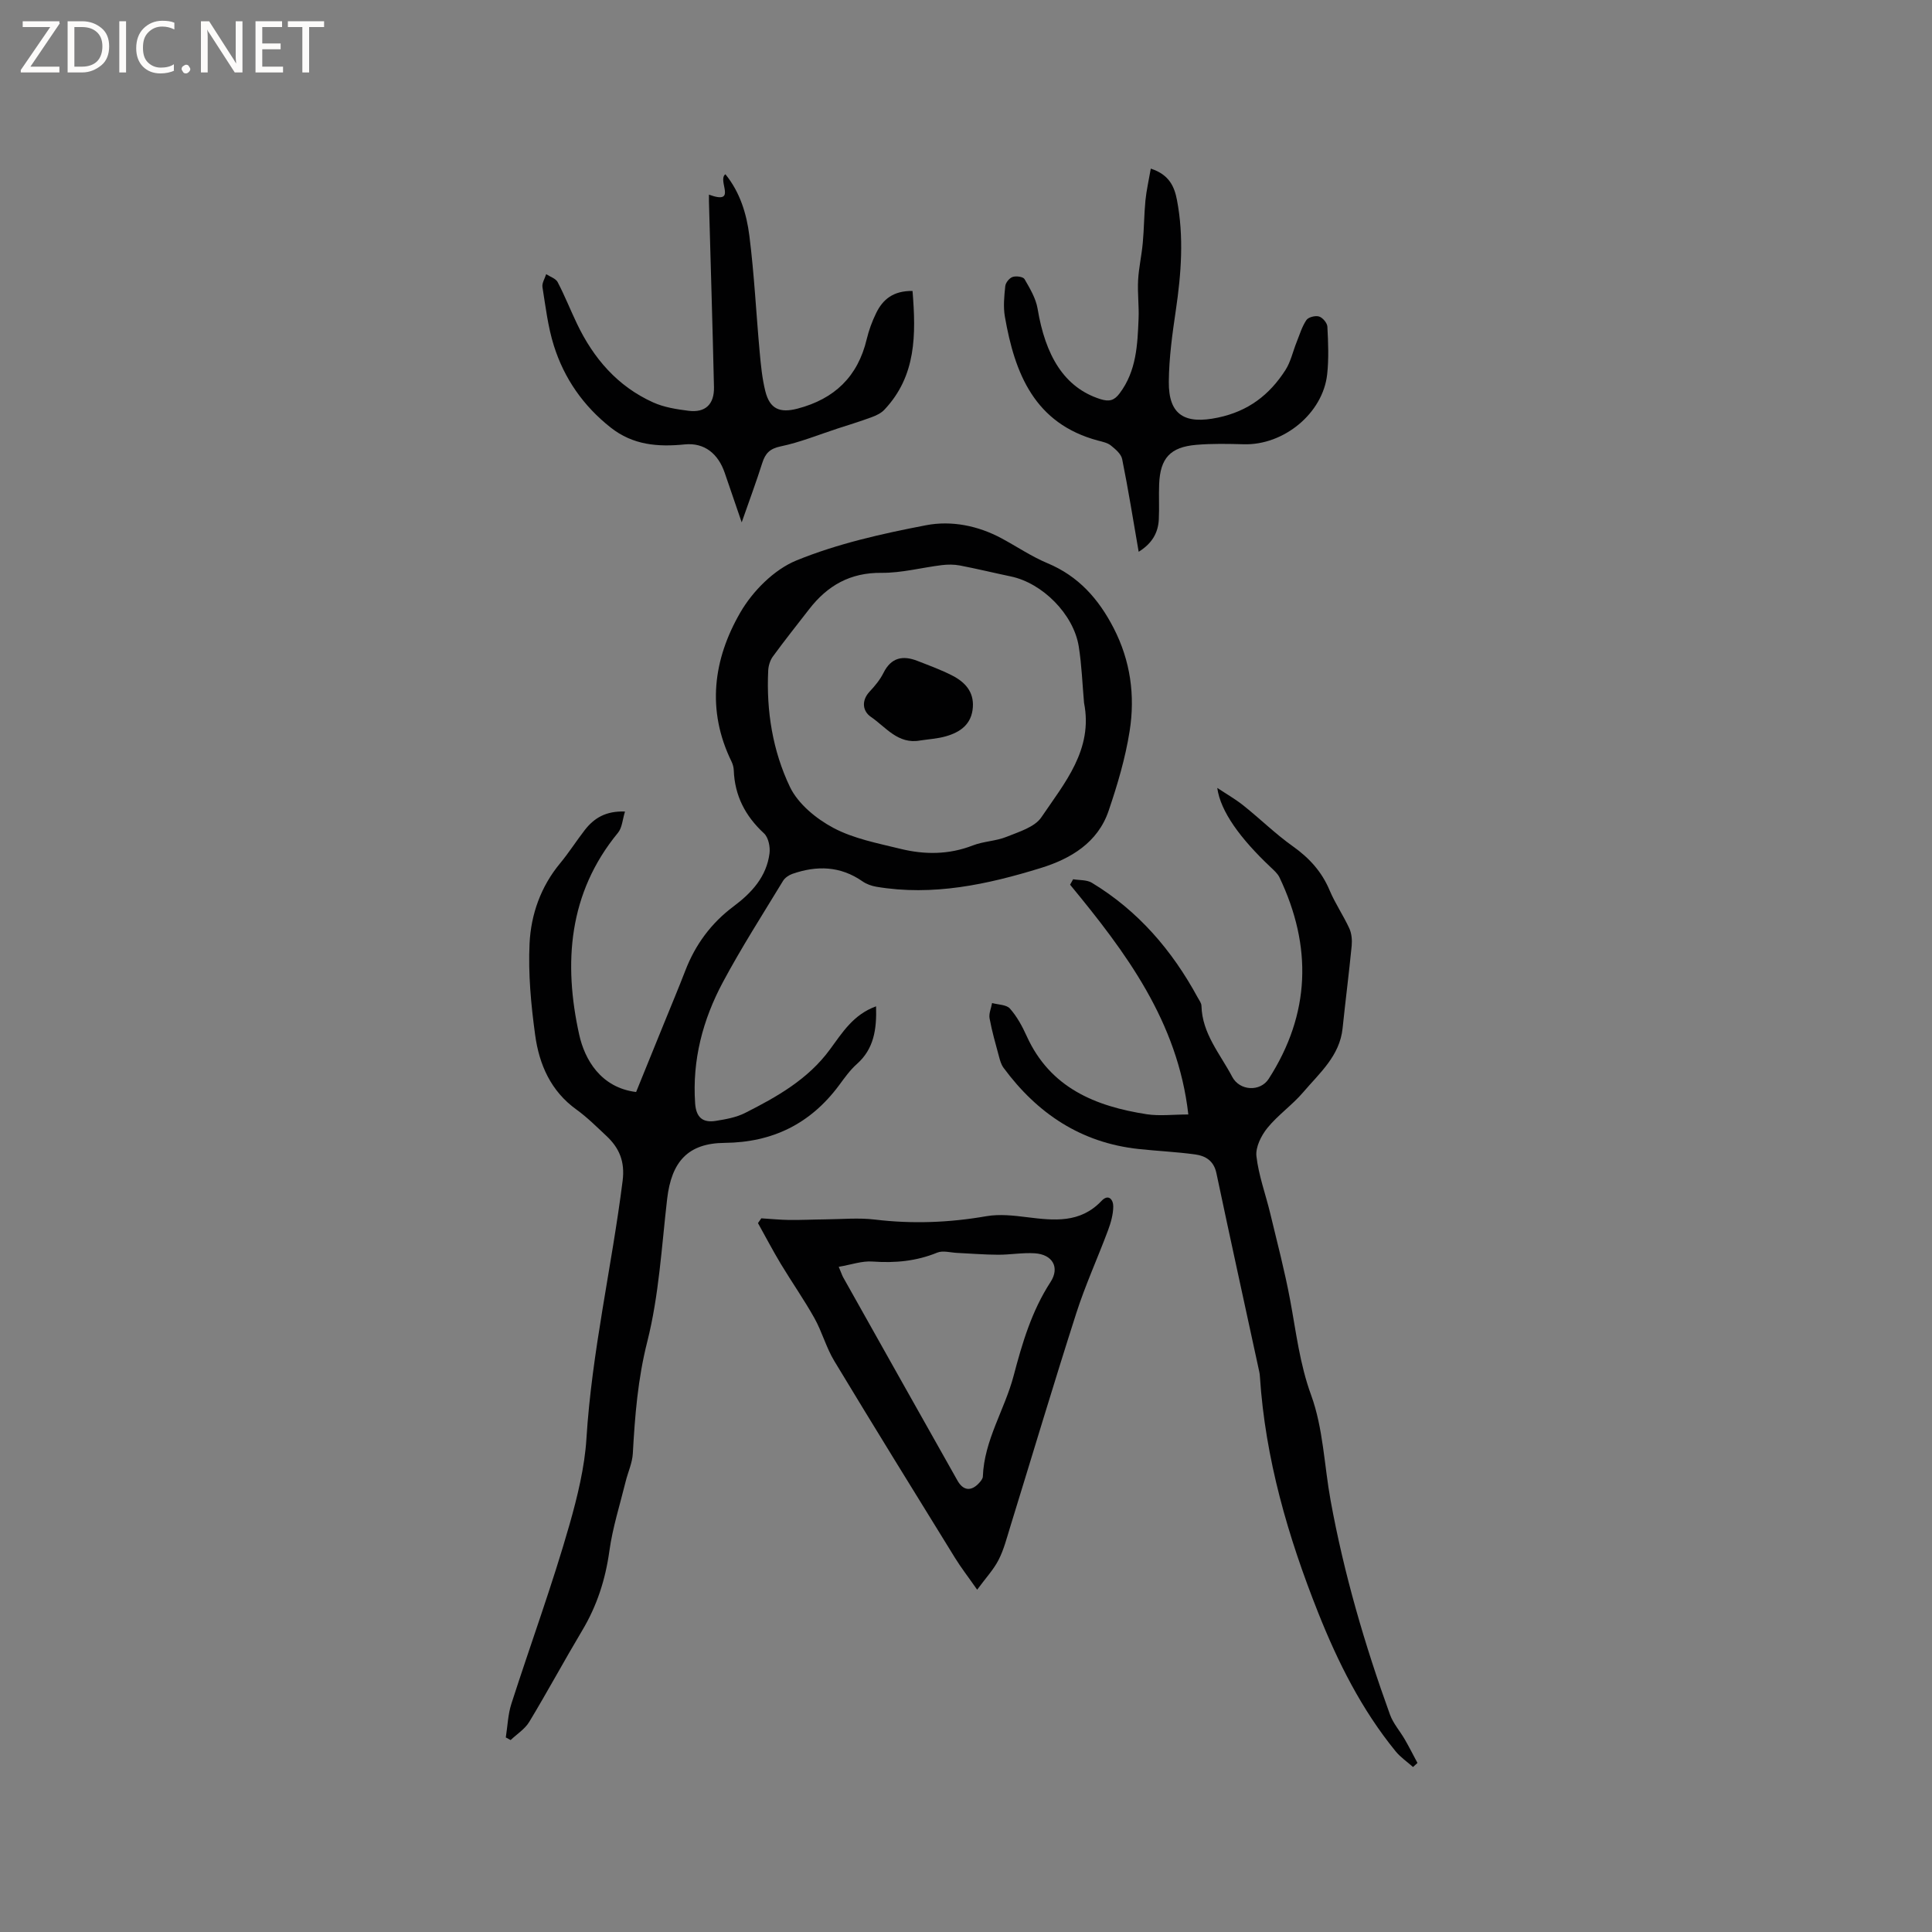 <svg enable-background="new 0 0 400 400" viewBox="0 0 400 400" xmlns="http://www.w3.org/2000/svg"><rect x="0" y="0" width="400" height="400" fill="#808080" stroke="none"/><g fill="#fcfbfa"><path d="m12.4 4.8-6.1 9h6v1.2h-8v-.5l6.1-8.9h-5.7v-1.2h7.6v.4z"/><path d="m14 15v-10.6h3c1.6 0 2.9.5 4 1.4s1.6 2.2 1.6 3.8-.5 3-1.6 3.9-2.4 1.5-4 1.5zm1.4-9.4v8.2h1.6c1.3 0 2.4-.4 3.1-1.1s1.1-1.8 1.1-3.1-.4-2.3-1.2-3-1.8-1-3.1-1z"/><path d="m26.1 4.4v10.6h-1.4v-10.6z"/><path d="m36.1 14.6c-.8.4-1.8.6-2.9.6-1.5 0-2.7-.5-3.6-1.4s-1.4-2.2-1.4-3.8c0-1.7.5-3.1 1.5-4.1s2.3-1.6 3.9-1.6c1 0 1.8.1 2.5.4v1.4c-.8-.4-1.6-.6-2.5-.6-1.2 0-2.1.4-2.9 1.2s-1.1 1.8-1.1 3.2c0 1.3.3 2.3 1 3s1.6 1.1 2.7 1.1c1 0 2-.2 2.7-.7v1.3z"/><path d="m37.6 14.3c0-.2.1-.5.3-.6s.4-.3.6-.3c.3 0 .5.1.6.3s.3.4.3.6-.1.4-.3.6-.4.3-.6.3c-.3 0-.5-.1-.6-.3s-.3-.4-.3-.6z"/><path d="m50.2 15h-1.6l-5.3-8.2c-.2-.2-.3-.5-.4-.7 0 .2.1.7.1 1.5v7.4h-1.4v-10.6h1.7l5.2 8.1c.2.4.4.6.4.7 0-.3-.1-.8-.1-1.5v-7.3h1.4z"/><path d="m58.6 15h-5.7v-10.6h5.5v1.2h-4.1v3.4h3.8v1.2h-3.8v3.6h4.3z"/><path d="m67.1 5.6h-3.1v9.4h-1.4v-9.4h-3v-1.2h7.5z"/></g><path d="m181.38 208.35c.15 4.79-.45 8.82-3.98 11.95-1.41 1.25-2.54 2.85-3.67 4.38-5.91 7.97-13.76 11.85-23.72 11.94-7.55.07-10.99 3.85-11.89 11.64-1.14 9.88-1.69 19.95-4.11 29.52-1.96 7.73-2.56 15.36-2.99 23.15-.11 1.95-1 3.85-1.48 5.78-1.18 4.8-2.71 9.56-3.38 14.44-.82 5.89-2.56 11.29-5.6 16.39-3.74 6.27-7.21 12.7-10.98 18.95-.9 1.49-2.55 2.53-3.86 3.77-.33-.18-.67-.36-1-.54.37-2.32.44-4.74 1.15-6.95 3.98-12.38 8.48-24.62 12.04-37.12 1.64-5.76 3.14-11.95 3.5-17.73 1.12-18.06 5.25-35.61 7.5-53.46.5-3.98-.69-6.79-3.37-9.29-2.01-1.88-3.98-3.85-6.21-5.46-5.31-3.82-7.7-9.33-8.53-15.41-.86-6.27-1.46-12.68-1.16-18.97.29-6.01 2.32-11.77 6.33-16.6 1.82-2.2 3.36-4.63 5.11-6.89 1.91-2.45 4.33-3.97 8.32-3.82-.52 1.66-.59 3.35-1.45 4.39-10.29 12.5-11.31 27.03-8.03 41.82 1.13 5.1 4.44 10.95 11.78 11.86 1.91-4.7 3.85-9.48 5.79-14.25 1.47-3.63 2.99-7.24 4.4-10.89 2.07-5.38 5.36-9.84 9.98-13.29 3.76-2.81 6.83-6.14 7.45-10.98.17-1.34-.23-3.31-1.15-4.15-3.86-3.57-6.05-7.77-6.25-13.03-.02-.62-.2-1.28-.47-1.84-5.2-10.63-3.78-21.18 1.83-30.86 2.56-4.42 6.98-8.87 11.6-10.76 8.54-3.49 17.76-5.55 26.87-7.3 5.22-1 10.73.08 15.64 2.73 3.17 1.71 6.19 3.76 9.49 5.14 6.42 2.68 10.59 7.41 13.69 13.43 3.49 6.77 4.47 13.98 3.31 21.31-.88 5.6-2.52 11.13-4.35 16.51-2.24 6.61-7.86 9.94-14.04 11.85-11.06 3.41-22.34 5.86-34.06 3.88-.99-.17-2.03-.54-2.85-1.11-4.59-3.2-9.47-3.32-14.54-1.55-.73.26-1.54.81-1.93 1.46-4.22 6.95-8.62 13.81-12.45 20.97-4.15 7.76-6.36 16.1-5.74 25.07.2 2.93 1.58 4.06 4.25 3.64 2.07-.33 4.24-.71 6.08-1.64 6.61-3.34 13.05-6.97 17.57-13.14 2.56-3.47 4.84-7.24 9.56-8.94zm43.06-62.83c-.35-3.9-.48-7.84-1.1-11.7-1.07-6.65-7.51-13.1-14.04-14.47-3.52-.74-7.02-1.59-10.55-2.27-1.21-.23-2.51-.23-3.74-.08-4.18.51-8.34 1.64-12.51 1.6-6.46-.07-11.17 2.62-14.96 7.51-2.53 3.26-5.1 6.49-7.53 9.82-.57.78-.91 1.9-.96 2.89-.41 8.39.93 16.64 4.5 24.11 1.68 3.5 5.43 6.58 8.98 8.47 4.21 2.24 9.17 3.18 13.89 4.34 5 1.23 10.03 1.23 14.99-.7 2.23-.87 4.79-.89 7-1.79 2.57-1.04 5.82-2 7.2-4.05 4.79-7.09 10.75-13.99 8.83-23.68z" fill="#010102"/><path d="m246.03 230.74c-2.18-19.25-12.96-33.6-24.48-47.57.21-.38.42-.75.63-1.13 1.3.22 2.82.09 3.88.73 9.59 5.8 16.62 14 21.92 23.77.3.55.76 1.13.77 1.71.14 5.76 3.88 9.96 6.36 14.68 1.54 2.94 5.81 3.17 7.57.42 8.64-13.46 9.03-27.41 2.22-41.7-.39-.81-1.16-1.47-1.84-2.12-6.27-5.92-10.37-11.52-11.04-16.4 1.82 1.21 3.74 2.3 5.44 3.66 3.46 2.76 6.64 5.9 10.24 8.45 3.4 2.42 5.97 5.25 7.59 9.11 1.14 2.71 2.84 5.18 4.07 7.86.49 1.07.6 2.43.49 3.62-.56 5.7-1.29 11.37-1.88 17.06-.59 5.73-4.77 9.27-8.15 13.24-2.26 2.65-5.23 4.71-7.42 7.4-1.28 1.58-2.48 3.98-2.27 5.85.46 4.02 1.92 7.92 2.87 11.89 1.43 5.95 2.99 11.88 4.11 17.89 1.24 6.61 1.97 13.19 4.35 19.7 2.5 6.85 2.7 14.52 4.03 21.82 2.76 15.14 7.06 29.86 12.29 44.31.67 1.85 2.08 3.42 3.08 5.16.92 1.59 1.74 3.23 2.61 4.85-.31.28-.61.56-.92.84-1.21-1.08-2.59-2.01-3.6-3.25-7.04-8.63-11.96-18.45-16.05-28.74-6.25-15.73-10.94-31.84-12.05-48.84-.02-.32-.05-.64-.12-.95-2.97-13.73-5.99-27.45-8.89-41.19-.54-2.55-2.26-3.57-4.41-3.86-3.87-.53-7.79-.7-11.68-1.12-11.92-1.28-20.99-7.34-27.98-16.82-.48-.65-.72-1.5-.93-2.29-.71-2.63-1.47-5.26-1.96-7.94-.18-.99.33-2.11.52-3.17 1.27.35 2.97.32 3.7 1.15 1.45 1.64 2.55 3.66 3.46 5.68 4.86 10.73 14.22 14.55 24.91 16.2 2.67.39 5.44.04 8.56.04z" fill="#010102"/><path d="m202.31 329.13c-1.92-2.75-3.34-4.57-4.55-6.53-8.39-13.59-16.79-27.17-25.04-40.84-1.67-2.77-2.52-6.02-4.1-8.85-2.16-3.86-4.71-7.49-6.99-11.28-1.65-2.75-3.14-5.6-4.7-8.4.23-.33.46-.66.69-.99 1.92.12 3.84.31 5.77.34 2.47.03 4.94-.1 7.41-.12 3.45-.03 6.95-.37 10.35.04 7.75.93 15.39.64 23.07-.7 2.72-.47 5.65-.14 8.43.21 5.57.69 10.98 1.29 15.4-3.37 1.48-1.56 2.46-.23 2.44 1.17-.02 1.64-.5 3.34-1.08 4.9-2.14 5.74-4.71 11.35-6.58 17.18-4.71 14.69-9.12 29.47-13.67 44.21-.72 2.32-1.32 4.73-2.42 6.87-1.03 2.01-2.65 3.73-4.43 6.16zm-28.66-66.85c.59 1.39.71 1.8.91 2.16 7.88 14.03 15.76 28.07 23.67 42.09 1.19 2.12 2.84 2.29 4.47.52.35-.38.77-.89.79-1.35.27-7.53 4.52-13.83 6.37-20.86 1.78-6.76 3.75-13.43 7.64-19.41 1.97-3.03.41-5.72-3.27-5.95-2.52-.16-5.07.31-7.61.3-2.82-.01-5.63-.25-8.45-.38-1.38-.06-2.95-.54-4.12-.06-4.34 1.78-8.74 2.18-13.38 1.85-2.18-.17-4.41.65-7.02 1.09z" fill="#010102"/><path d="m188.93 60.24c.73 9.04.79 17.58-5.83 24.59-.67.71-1.67 1.19-2.6 1.53-2.35.87-4.76 1.61-7.14 2.38-3.89 1.27-7.72 2.84-11.7 3.67-2.28.47-3.2 1.44-3.84 3.44-1.23 3.88-2.65 7.7-4.26 12.3-1.34-3.91-2.43-7.09-3.52-10.27-1.34-3.9-4.16-6.28-8.26-5.87-5.6.56-10.74.14-15.33-3.48-5.67-4.47-9.64-10.16-11.78-16.97-1.23-3.9-1.71-8.05-2.36-12.12-.13-.83.49-1.78.77-2.68.81.54 1.97.89 2.37 1.64 1.47 2.8 2.63 5.75 4 8.61 3.43 7.19 8.41 12.98 15.77 16.3 2.26 1.02 4.86 1.43 7.35 1.74 3.46.43 5.33-1.33 5.25-4.91-.29-12.81-.69-25.62-1.04-38.43-.01-.4 0-.79 0-1.41 6.03 2.2 1.63-2.99 3.41-4.22 3.04 3.74 4.39 8.22 4.96 12.74 1.01 7.97 1.4 16.02 2.13 24.03.25 2.73.51 5.49 1.17 8.13.93 3.74 3.04 4.57 6.68 3.62 7.65-2.01 12.48-6.63 14.32-14.4.44-1.84 1.11-3.66 1.94-5.36 1.36-2.82 3.53-4.66 7.54-4.6z" fill="#010102"/><path d="m235.75 114.24c-1.16-6.69-2.16-12.97-3.42-19.19-.21-1.07-1.4-2.06-2.34-2.82-.7-.56-1.73-.77-2.65-1.01-13.14-3.51-17.24-13.86-19.29-25.66-.36-2.05-.14-4.23.08-6.32.07-.71.85-1.68 1.52-1.9.73-.25 2.19-.05 2.47.45 1.11 1.92 2.34 3.97 2.7 6.11 1.61 9.7 5.48 16.34 12.99 18.73 1.9.6 2.91.26 4.01-1.21 3.47-4.62 3.69-10.04 3.91-15.44.11-2.64-.24-5.3-.1-7.94.14-2.6.74-5.17.97-7.77.27-2.92.27-5.86.55-8.77.21-2.1.69-4.16 1.11-6.59 3.87 1.26 4.9 3.8 5.42 6.51 1.45 7.59.89 15.17-.23 22.77-.73 4.92-1.42 9.89-1.46 14.85-.06 6.98 3.4 8.84 10.17 7.42 6.3-1.32 10.67-4.71 13.96-9.82 1.11-1.72 1.55-3.86 2.33-5.8.62-1.55 1.11-3.22 2.03-4.58.41-.6 1.86-.97 2.62-.73.75.23 1.68 1.34 1.72 2.1.17 3.27.31 6.6-.04 9.84-.88 8.1-8.99 14.74-17.26 14.51-3.28-.09-6.59-.16-9.85.12-5.39.46-7.46 2.76-7.68 8.13-.1 2.43.05 4.88-.07 7.31-.14 2.76-1.38 4.97-4.17 6.7z" fill="#010102"/><path d="m190.51 153.31c-4.6.85-7.13-2.8-10.2-4.89-1.69-1.15-2.05-3.34-.24-5.26 1.08-1.15 2.13-2.42 2.83-3.82 1.59-3.21 4-3.7 7.04-2.51 2.45.96 4.95 1.86 7.28 3.07 2.55 1.32 4.42 3.3 4.2 6.51-.24 3.53-2.58 5.18-5.61 6.04-1.72.49-3.53.59-5.3.86z" fill="#010102"/></svg>